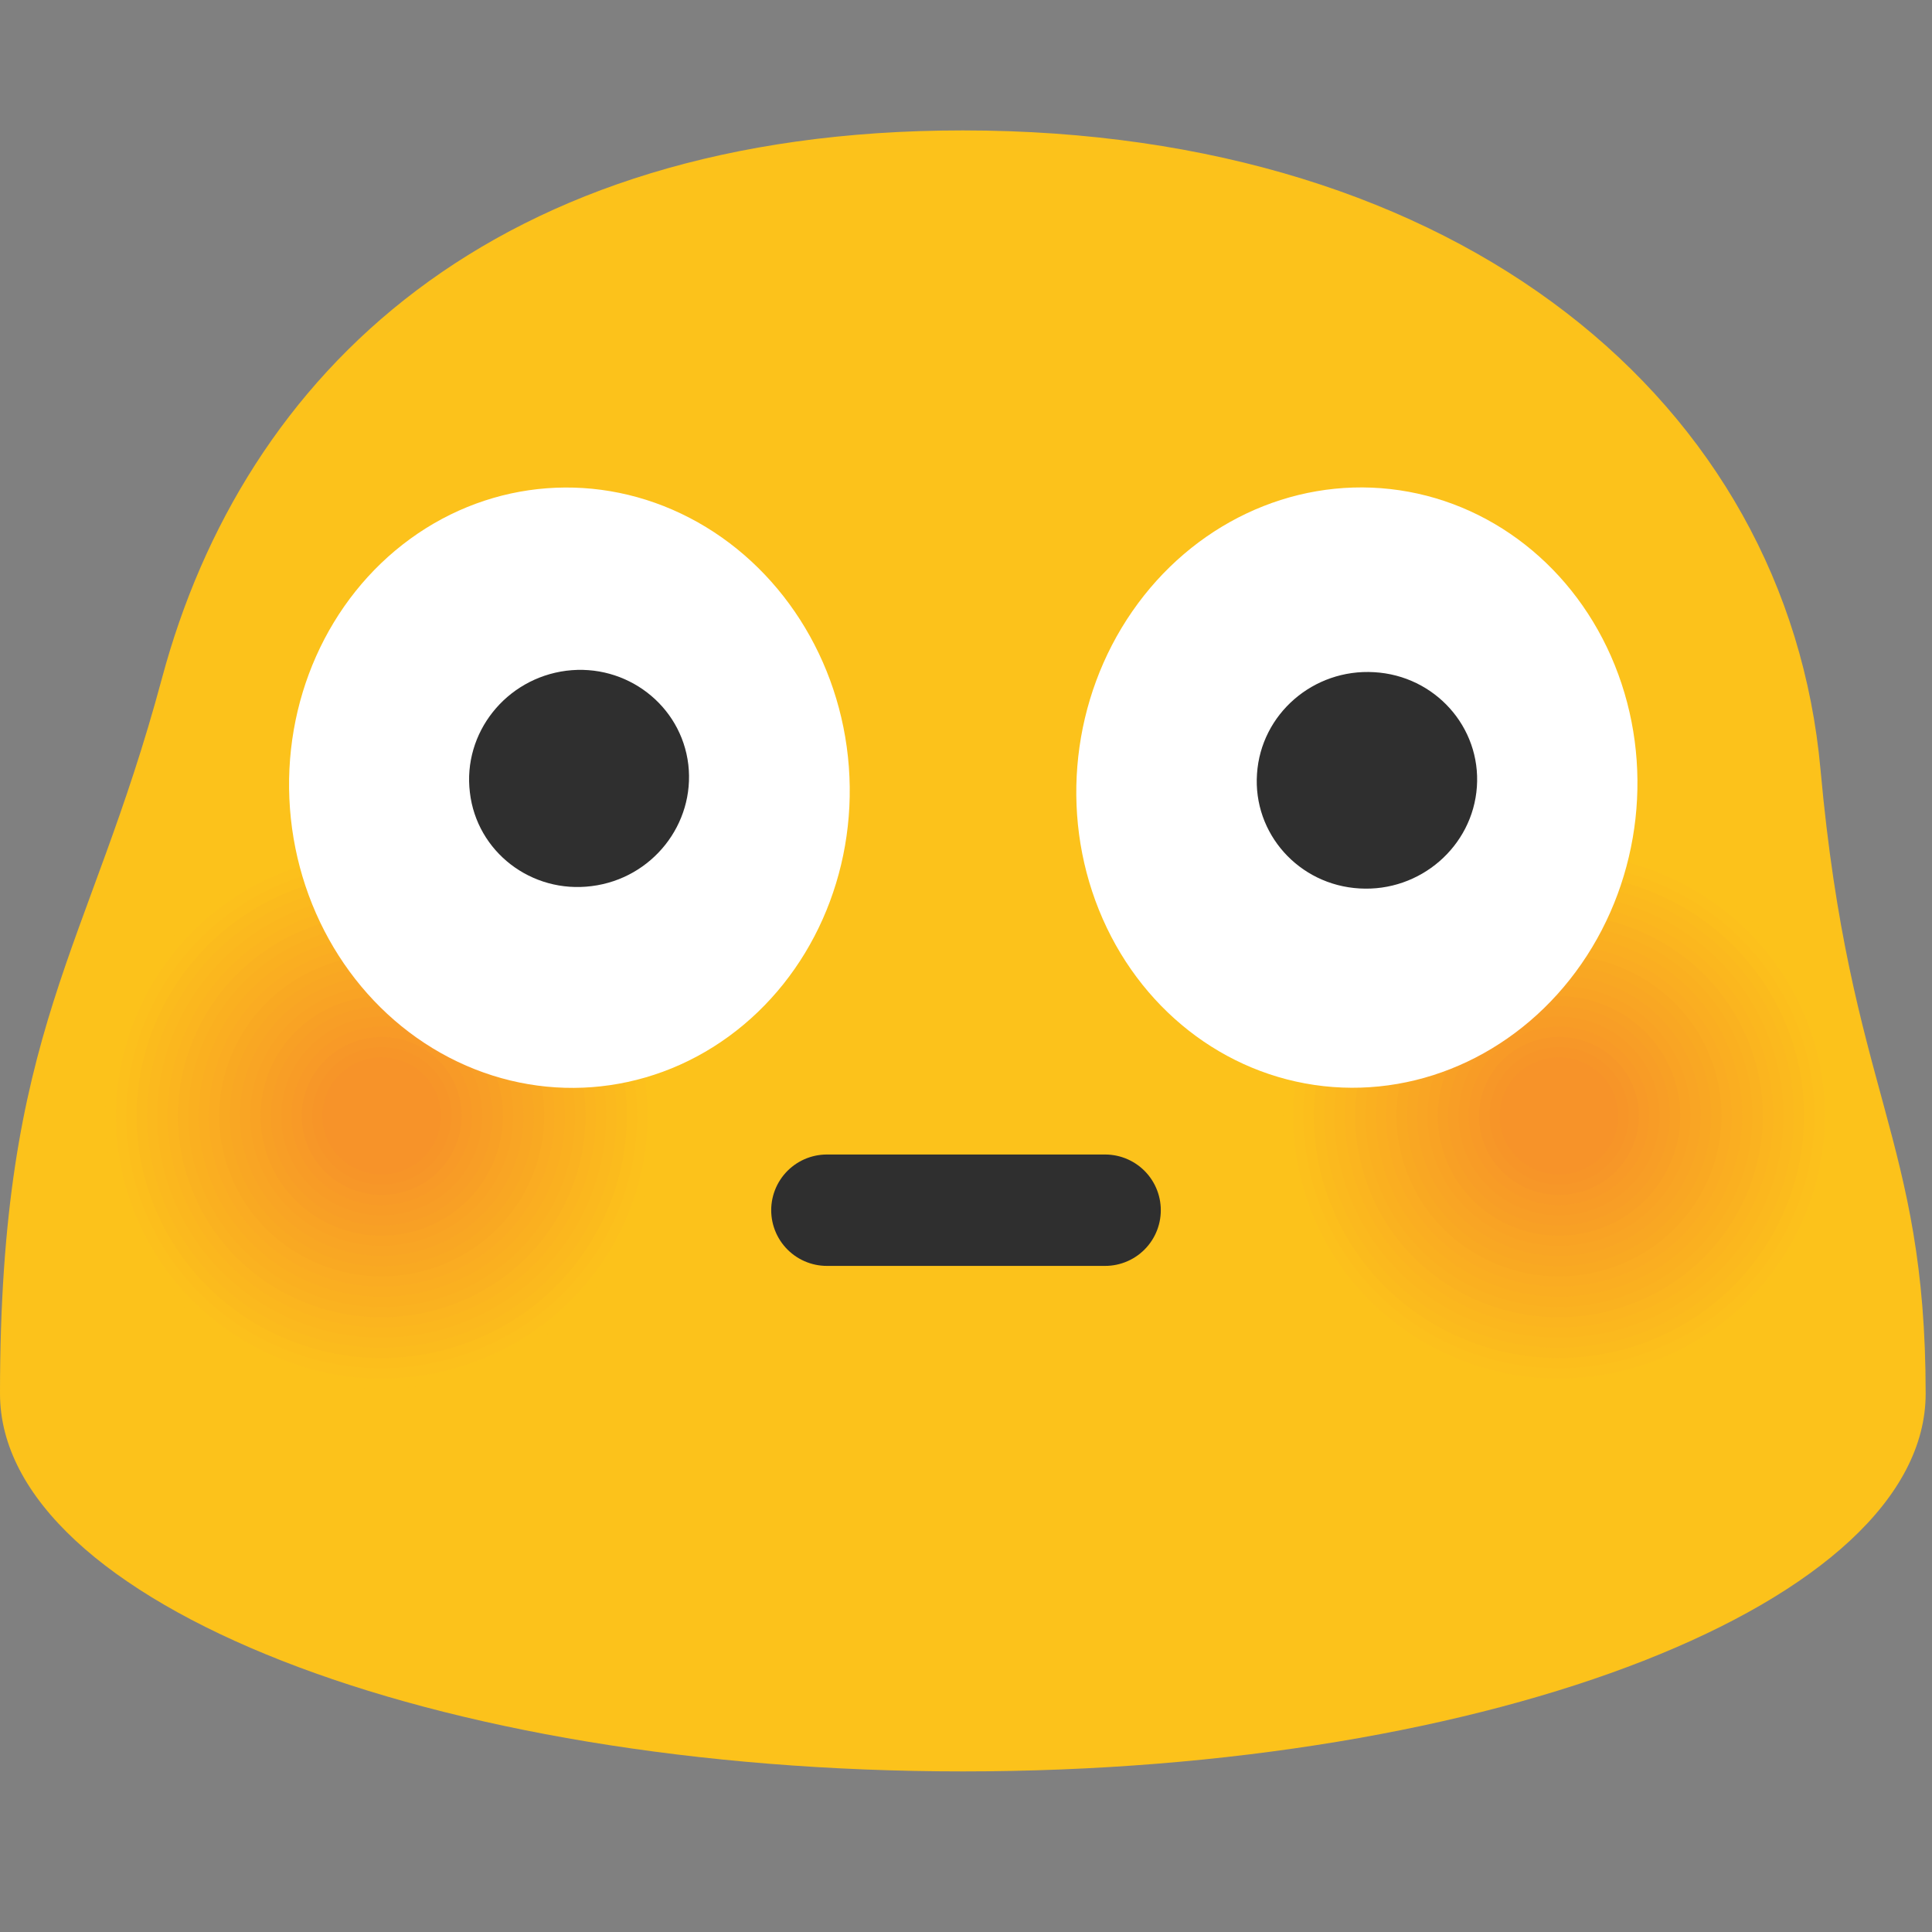 <?xml version="1.0" encoding="UTF-8" standalone="no"?>
<svg
   xmlns:dc="http://purl.org/dc/elements/1.1/"
   xmlns:cc="http://creativecommons.org/ns#"
   xmlns:rdf="http://www.w3.org/1999/02/22-rdf-syntax-ns#"
   xmlns:svg="http://www.w3.org/2000/svg"
   xmlns="http://www.w3.org/2000/svg"
   xmlns:sodipodi="http://sodipodi.sourceforge.net/DTD/sodipodi-0.dtd"
   xmlns:inkscape="http://www.inkscape.org/namespaces/inkscape"
   width="128"
   height="128"
   style="enable-background:new 0 0 128 128;"
   version="1.1"
   id="svg118"
   sodipodi:docname="emoji_u1f633.svg"
   inkscape:version="0.92.3 (2405546, 2018-03-11)">
  <rect width="100%" height="100%" fill="#808080" stroke="none"/>
  <defs
     id="defs122" />
  <sodipodi:namedview
     pagecolor="#ffffff"
     bordercolor="#666666"
     inkscape:document-rotation="0"
     borderopacity="1"
     objecttolerance="10"
     gridtolerance="10"
     guidetolerance="10"
     inkscape:pageopacity="0"
     inkscape:pageshadow="2"
     inkscape:window-width="1920"
     inkscape:window-height="1046"
     id="namedview120"
     showgrid="false"
     inkscape:zoom="5.4453126"
     inkscape:cx="30.111171"
     inkscape:cy="61.510671"
     inkscape:window-x="-11"
     inkscape:window-y="-11"
     inkscape:window-maximized="1"
     inkscape:current-layer="svg118" />
  <path
     d="M 63.79,8.64 C 32.635,8.64 16.136,24.788 10.732,44.931 5.879,63.023 0,68.152 0,92.33 c 0,13.83 28.56,25.03 63.79,25.03 35.24,0 63.79,-11.21 63.79,-25.03 0,-17.015 -5.025,-19.89 -6.967,-41.351 C 118.417,26.7 96.788,8.64 63.79,8.64 Z"
     style="fill:#fcc21b"
     id="path2"
     inkscape:connector-curvature="0"
     sodipodi:nodetypes="sssssss" />
  <g
     id="g96">
    <g
       id="g48">
      <path
         d="M109.54,90.9c-9.5,3.41-19.98-1.4-23.44-10.78c-3.44-9.37,1.43-19.74,10.93-23.17 c9.47-3.41,19.98,1.42,23.45,10.79C123.92,77.13,119.02,87.5,109.54,90.9z"
         style="fill:#FCC21B;"
         id="path4" />
      <path
         d="M109.31,90.27c-9.15,3.29-19.24-1.35-22.56-10.37c-3.31-9.02,1.38-19,10.52-22.3 c9.12-3.28,19.23,1.37,22.57,10.39C123.15,77.01,118.43,86.99,109.31,90.27z"
         style="fill:#FCC01C;"
         id="path6" />
      <path
         d="M109.07,89.63c-8.79,3.16-18.49-1.29-21.69-9.97C84.2,71,88.72,61.4,97.5,58.23 c8.77-3.15,18.48,1.31,21.69,9.98C122.37,76.89,117.84,86.49,109.07,89.63z"
         style="fill:#FCBE1C;"
         id="path8" />
      <path
         d="M108.84,89c-8.44,3.03-17.74-1.24-20.81-9.57c-3.06-8.32,1.27-17.53,9.7-20.57 c8.41-3.03,17.74,1.26,20.82,9.58C121.6,76.77,117.26,85.98,108.84,89z"
         style="fill:#FBBB1D;"
         id="path10" />
      <path
         d="M108.61,88.36c-8.08,2.9-17-1.19-19.93-9.17c-2.93-7.97,1.22-16.79,9.3-19.7 c8.06-2.9,16.99,1.21,19.94,9.18C120.83,76.65,116.67,85.47,108.61,88.36z"
         style="fill:#FBB91E;"
         id="path12" />
      <path
         d="M108.37,87.73c-7.73,2.78-16.25-1.14-19.06-8.76c-2.8-7.62,1.17-16.05,8.89-18.84 c7.7-2.77,16.24,1.15,19.06,8.77C120.06,76.53,116.08,84.96,108.37,87.73z"
         style="fill:#FBB71E;"
         id="path14" />
      <path
         d="M108.14,87.1c-7.37,2.65-15.5-1.09-18.18-8.36c-2.67-7.27,1.11-15.31,8.48-17.97 c7.35-2.64,15.5,1.1,18.19,8.37C119.29,76.41,115.49,84.46,108.14,87.1z"
         style="fill:#FBB51F;"
         id="path16" />
      <path
         d="M107.9,86.46c-7.02,2.52-14.76-1.03-17.3-7.96c-2.54-6.92,1.06-14.57,8.07-17.1 c7-2.52,14.75,1.05,17.31,7.97C118.52,76.29,114.9,83.95,107.9,86.46z"
         style="fill:#FAB220;"
         id="path18" />
      <path
         d="M107.67,85.83c-6.66,2.39-14.01-0.98-16.43-7.55c-2.41-6.57,1.01-13.84,7.66-16.24 c6.64-2.39,14,1,16.43,7.56C117.75,76.17,114.31,83.44,107.67,85.83z"
         style="fill:#FAB020;"
         id="path20" />
      <path
         d="M107.44,85.19c-6.31,2.26-13.26-0.93-15.55-7.15c-2.28-6.22,0.95-13.1,7.25-15.37 c6.29-2.26,13.26,0.94,15.56,7.16C116.98,76.05,113.73,82.93,107.44,85.19z"
         style="fill:#FAAE21;"
         id="path22" />
      <path
         d="M107.2,84.56c-5.95,2.14-12.51-0.88-14.68-6.75c-2.15-5.87,0.9-12.36,6.84-14.5 c5.93-2.13,12.51,0.89,14.68,6.76C116.2,75.93,113.14,82.43,107.2,84.56z"
         style="fill:#FAAC22;"
         id="path24" />
      <path
         d="M106.97,83.92c-5.59,2.01-11.77-0.82-13.8-6.35c-2.03-5.51,0.85-11.62,6.44-13.64 c5.58-2.01,11.76,0.84,13.8,6.35C115.43,75.81,112.55,81.92,106.97,83.92z"
         style="fill:#F9A922;"
         id="path26" />
      <path
         d="M106.74,83.29c-5.24,1.88-11.02-0.77-12.92-5.94c-1.9-5.16,0.79-10.88,6.03-12.77 c5.23-1.88,11.02,0.78,12.93,5.95C114.66,75.69,111.96,81.41,106.74,83.29z"
         style="fill:#F9A723;"
         id="path28" />
      <path
         d="M106.5,82.65c-4.88,1.75-10.27-0.72-12.05-5.54c-1.77-4.81,0.74-10.14,5.62-11.91 c4.87-1.75,10.27,0.73,12.05,5.55C113.89,75.57,111.37,80.91,106.5,82.65z"
         style="fill:#F9A524;"
         id="path30" />
      <path
         d="M106.27,82.02c-4.53,1.63-9.53-0.67-11.17-5.14c-1.64-4.46,0.68-9.41,5.21-11.04 c4.52-1.62,9.52,0.68,11.17,5.14C113.12,75.45,110.79,80.4,106.27,82.02z"
         style="fill:#F9A324;"
         id="path32" />
      <path
         d="M106.03,81.39c-4.17,1.5-8.78-0.62-10.29-4.74c-1.51-4.11,0.63-8.67,4.8-10.17 c4.16-1.5,8.77,0.63,10.3,4.74C112.35,75.33,110.2,79.89,106.03,81.39z"
         style="fill:#F8A025;"
         id="path34" />
      <path
         d="M105.8,80.75c-3.82,1.37-8.03-0.56-9.42-4.33c-1.38-3.76,0.58-7.93,4.39-9.31 c3.81-1.37,8.03,0.57,9.42,4.34C111.58,75.21,109.61,79.38,105.8,80.75z"
         style="fill:#F89E26;"
         id="path36" />
      <path
         d="M105.57,80.12c-3.46,1.24-7.28-0.51-8.54-3.93c-1.25-3.41,0.52-7.19,3.98-8.44 c3.46-1.24,7.28,0.52,8.55,3.93C110.81,75.09,109.02,78.88,105.57,80.12z"
         style="fill:#F89C26;"
         id="path38" />
      <path
         d="M105.33,79.48c-3.11,1.12-6.54-0.46-7.67-3.53c-1.13-3.06,0.47-6.45,3.57-7.58 c3.1-1.11,6.53,0.47,7.67,3.53C110.04,74.97,108.43,78.37,105.33,79.48z"
         style="fill:#F89A27;"
         id="path40" />
      <path
         d="M105.1,78.85c-2.75,0.99-5.79-0.41-6.79-3.12c-1-2.71,0.42-5.72,3.17-6.71 c2.75-0.99,5.79,0.41,6.79,3.13C109.26,74.85,107.84,77.86,105.1,78.85z"
         style="fill:#F79728;"
         id="path42" />
      <path
         d="M104.87,78.21c-2.4,0.86-5.04-0.35-5.91-2.72c-0.87-2.36,0.36-4.98,2.76-5.84 c2.39-0.86,5.04,0.36,5.92,2.72C108.49,74.73,107.26,77.36,104.87,78.21z"
         style="fill:#F79528;"
         id="path44" />
      <path
         d="M104.63,77.58c-2.04,0.73-4.3-0.3-5.04-2.32c-0.74-2.01,0.31-4.24,2.35-4.98 c2.04-0.73,4.29,0.31,5.04,2.32C107.72,74.61,106.67,76.85,104.63,77.58z"
         style="fill:#F79329;"
         id="path46" />
    </g>
    <g
       id="g94">
      <path
         d="M31.54,90.9c-9.5,3.41-19.98-1.4-23.44-10.78c-3.44-9.37,1.43-19.74,10.93-23.17 c9.47-3.41,19.98,1.42,23.45,10.79C45.92,77.13,41.02,87.5,31.54,90.9z"
         style="fill:#FCC21B;"
         id="path50" />
      <path
         d="M31.31,90.27c-9.15,3.29-19.24-1.35-22.56-10.37c-3.31-9.02,1.38-19,10.52-22.3 c9.12-3.28,19.23,1.37,22.57,10.39C45.15,77.01,40.43,86.99,31.31,90.27z"
         style="fill:#FCC01C;"
         id="path52" />
      <path
         d="M31.07,89.63c-8.79,3.16-18.49-1.29-21.69-9.97C6.2,71,10.72,61.4,19.5,58.23 c8.77-3.15,18.48,1.31,21.69,9.98C44.37,76.89,39.84,86.49,31.07,89.63z"
         style="fill:#FCBE1C;"
         id="path54" />
      <path
         d="M30.84,89c-8.44,3.03-17.74-1.24-20.81-9.57c-3.06-8.32,1.27-17.53,9.7-20.57 c8.41-3.03,17.74,1.26,20.82,9.58C43.6,76.77,39.26,85.98,30.84,89z"
         style="fill:#FBBB1D;"
         id="path56" />
      <path
         d="M30.61,88.36c-8.08,2.9-17-1.19-19.93-9.17c-2.93-7.97,1.22-16.79,9.3-19.7 c8.06-2.9,16.99,1.21,19.94,9.18C42.83,76.65,38.67,85.47,30.61,88.36z"
         style="fill:#FBB91E;"
         id="path58" />
      <path
         d="M30.37,87.73c-7.73,2.78-16.25-1.14-19.06-8.76c-2.8-7.62,1.17-16.05,8.89-18.84 c7.7-2.77,16.24,1.15,19.06,8.77C42.06,76.53,38.08,84.96,30.37,87.73z"
         style="fill:#FBB71E;"
         id="path60" />
      <path
         d="M30.14,87.1c-7.37,2.65-15.5-1.09-18.18-8.36c-2.67-7.27,1.11-15.31,8.48-17.97 c7.35-2.64,15.5,1.1,18.19,8.37C41.29,76.41,37.49,84.46,30.14,87.1z"
         style="fill:#FBB51F;"
         id="path62" />
      <path
         d="M29.9,86.46c-7.02,2.52-14.76-1.03-17.3-7.96c-2.54-6.92,1.06-14.57,8.07-17.1 c7-2.52,14.75,1.05,17.31,7.97C40.52,76.29,36.9,83.95,29.9,86.46z"
         style="fill:#FAB220;"
         id="path64" />
      <path
         d="M29.67,85.83c-6.66,2.39-14.01-0.98-16.43-7.55c-2.41-6.57,1.01-13.84,7.66-16.24 c6.64-2.39,14,1,16.43,7.56C39.75,76.17,36.31,83.44,29.67,85.83z"
         style="fill:#FAB020;"
         id="path66" />
      <path
         d="M29.44,85.19c-6.31,2.26-13.26-0.93-15.55-7.15c-2.28-6.22,0.95-13.1,7.25-15.37 c6.29-2.26,13.26,0.94,15.56,7.16C38.98,76.05,35.73,82.93,29.44,85.19z"
         style="fill:#FAAE21;"
         id="path68" />
      <path
         d="M29.2,84.56c-5.95,2.14-12.51-0.88-14.68-6.75c-2.15-5.87,0.9-12.36,6.84-14.5 c5.93-2.13,12.51,0.89,14.68,6.76C38.2,75.93,35.14,82.43,29.2,84.56z"
         style="fill:#FAAC22;"
         id="path70" />
      <path
         d="M28.97,83.92c-5.59,2.01-11.77-0.82-13.8-6.35c-2.03-5.51,0.85-11.62,6.44-13.64 c5.58-2.01,11.76,0.84,13.8,6.35C37.43,75.81,34.55,81.92,28.97,83.92z"
         style="fill:#F9A922;"
         id="path72" />
      <path
         d="M28.74,83.29c-5.24,1.88-11.02-0.77-12.92-5.94c-1.9-5.16,0.79-10.88,6.03-12.77 c5.23-1.88,11.02,0.78,12.93,5.95C36.66,75.69,33.96,81.41,28.74,83.29z"
         style="fill:#F9A723;"
         id="path74" />
      <path
         d="M28.5,82.65c-4.88,1.75-10.27-0.72-12.05-5.54c-1.77-4.81,0.74-10.14,5.62-11.91 c4.87-1.75,10.27,0.73,12.05,5.55C35.89,75.57,33.37,80.91,28.5,82.65z"
         style="fill:#F9A524;"
         id="path76" />
      <path
         d="M28.27,82.02c-4.53,1.63-9.53-0.67-11.17-5.14c-1.64-4.46,0.68-9.41,5.21-11.04 c4.52-1.62,9.52,0.68,11.17,5.14C35.12,75.45,32.79,80.4,28.27,82.02z"
         style="fill:#F9A324;"
         id="path78" />
      <path
         d="M28.03,81.39c-4.17,1.5-8.78-0.62-10.29-4.74c-1.51-4.11,0.63-8.67,4.8-10.17 c4.16-1.5,8.77,0.63,10.3,4.74C34.35,75.33,32.2,79.89,28.03,81.39z"
         style="fill:#F8A025;"
         id="path80" />
      <path
         d="M27.8,80.75c-3.82,1.37-8.03-0.56-9.42-4.33c-1.38-3.76,0.58-7.93,4.39-9.31 c3.81-1.37,8.03,0.57,9.42,4.34C33.58,75.21,31.61,79.38,27.8,80.75z"
         style="fill:#F89E26;"
         id="path82" />
      <path
         d="M27.57,80.12c-3.46,1.24-7.28-0.51-8.54-3.93c-1.25-3.41,0.52-7.19,3.98-8.44 c3.46-1.24,7.28,0.52,8.55,3.93C32.81,75.09,31.02,78.88,27.57,80.12z"
         style="fill:#F89C26;"
         id="path84" />
      <path
         d="M27.33,79.48c-3.11,1.12-6.54-0.46-7.67-3.53c-1.13-3.06,0.47-6.45,3.57-7.58 c3.1-1.11,6.53,0.47,7.67,3.53C32.04,74.97,30.43,78.37,27.33,79.48z"
         style="fill:#F89A27;"
         id="path86" />
      <path
         d="M27.1,78.85c-2.75,0.99-5.79-0.41-6.79-3.12c-1-2.71,0.42-5.72,3.17-6.71 c2.75-0.99,5.79,0.41,6.79,3.13C31.26,74.85,29.84,77.86,27.1,78.85z"
         style="fill:#F79728;"
         id="path88" />
      <path
         d="M26.87,78.21c-2.4,0.86-5.04-0.35-5.91-2.72c-0.87-2.36,0.36-4.98,2.76-5.84 c2.39-0.86,5.04,0.36,5.92,2.72C30.49,74.73,29.26,77.36,26.87,78.21z"
         style="fill:#F79528;"
         id="path90" />
      <path
         d="M26.63,77.58c-2.04,0.73-4.3-0.3-5.04-2.32c-0.74-2.01,0.31-4.24,2.35-4.98 c2.04-0.73,4.29,0.31,5.04,2.32C29.72,74.61,28.67,76.85,26.63,77.58z"
         style="fill:#F79329;"
         id="path92" />
    </g>
  </g>
  <g
     id="g108"
     transform="matrix(1.198,0,0,1.198,-12.62,-11.113)"
     style="stroke-width:0.835">
    <ellipse
       id="ellipse104"
       transform="matrix(0.111,-0.994,0.994,0.111,23.566,131.985)"
       style="fill:#ffffff;stroke-width:0.835"
       ry="15.5"
       rx="16.61"
       cy="52.83"
       cx="85.53" />
    <path
       inkscape:connector-curvature="0"
       id="path106"
       style="fill:#2f2f2f;stroke-width:0.835"
       d="m 92.21,52.79 c -0.23,3.3 -3.14,5.82 -6.49,5.62 -3.36,-0.19 -5.9,-3.04 -5.67,-6.34 0.22,-3.31 3.12,-5.82 6.48,-5.62 3.36,0.19 5.91,3.04 5.68,6.34" />
  </g>
  <g
     id="g114"
     transform="matrix(1.198,0,0,1.198,-12.62,-11.113)"
     style="stroke-width:0.835">
    <ellipse
       id="ellipse110"
       transform="matrix(0.997,-0.075,0.075,0.997,-3.853,3.31)"
       style="fill:#ffffff;stroke-width:0.835"
       ry="16.61"
       rx="15.5"
       cy="52.84"
       cx="42.04" />
    <path
       inkscape:connector-curvature="0"
       id="path112"
       style="fill:#2f2f2f;stroke-width:0.835"
       d="m 48.6,51.56 c 0.38,3.29 -2,6.3 -5.34,6.72 -3.34,0.43 -6.36,-1.9 -6.74,-5.18 -0.4,-3.29 1.99,-6.3 5.33,-6.73 3.33,-0.42 6.36,1.91 6.75,5.19" />
  </g>
  <path
     style="opacity:1;vector-effect:none;fill:none;fill-opacity:1;fill-rule:evenodd;stroke:#2f2f2f;stroke-width:7.38;stroke-linecap:round;stroke-linejoin:round;stroke-miterlimit:4;stroke-dasharray:none;stroke-dashoffset:0;stroke-opacity:1"
     d="M 54.784,80.179 H 73.216"
     id="path4383"
     inkscape:connector-curvature="0" />
</svg>
